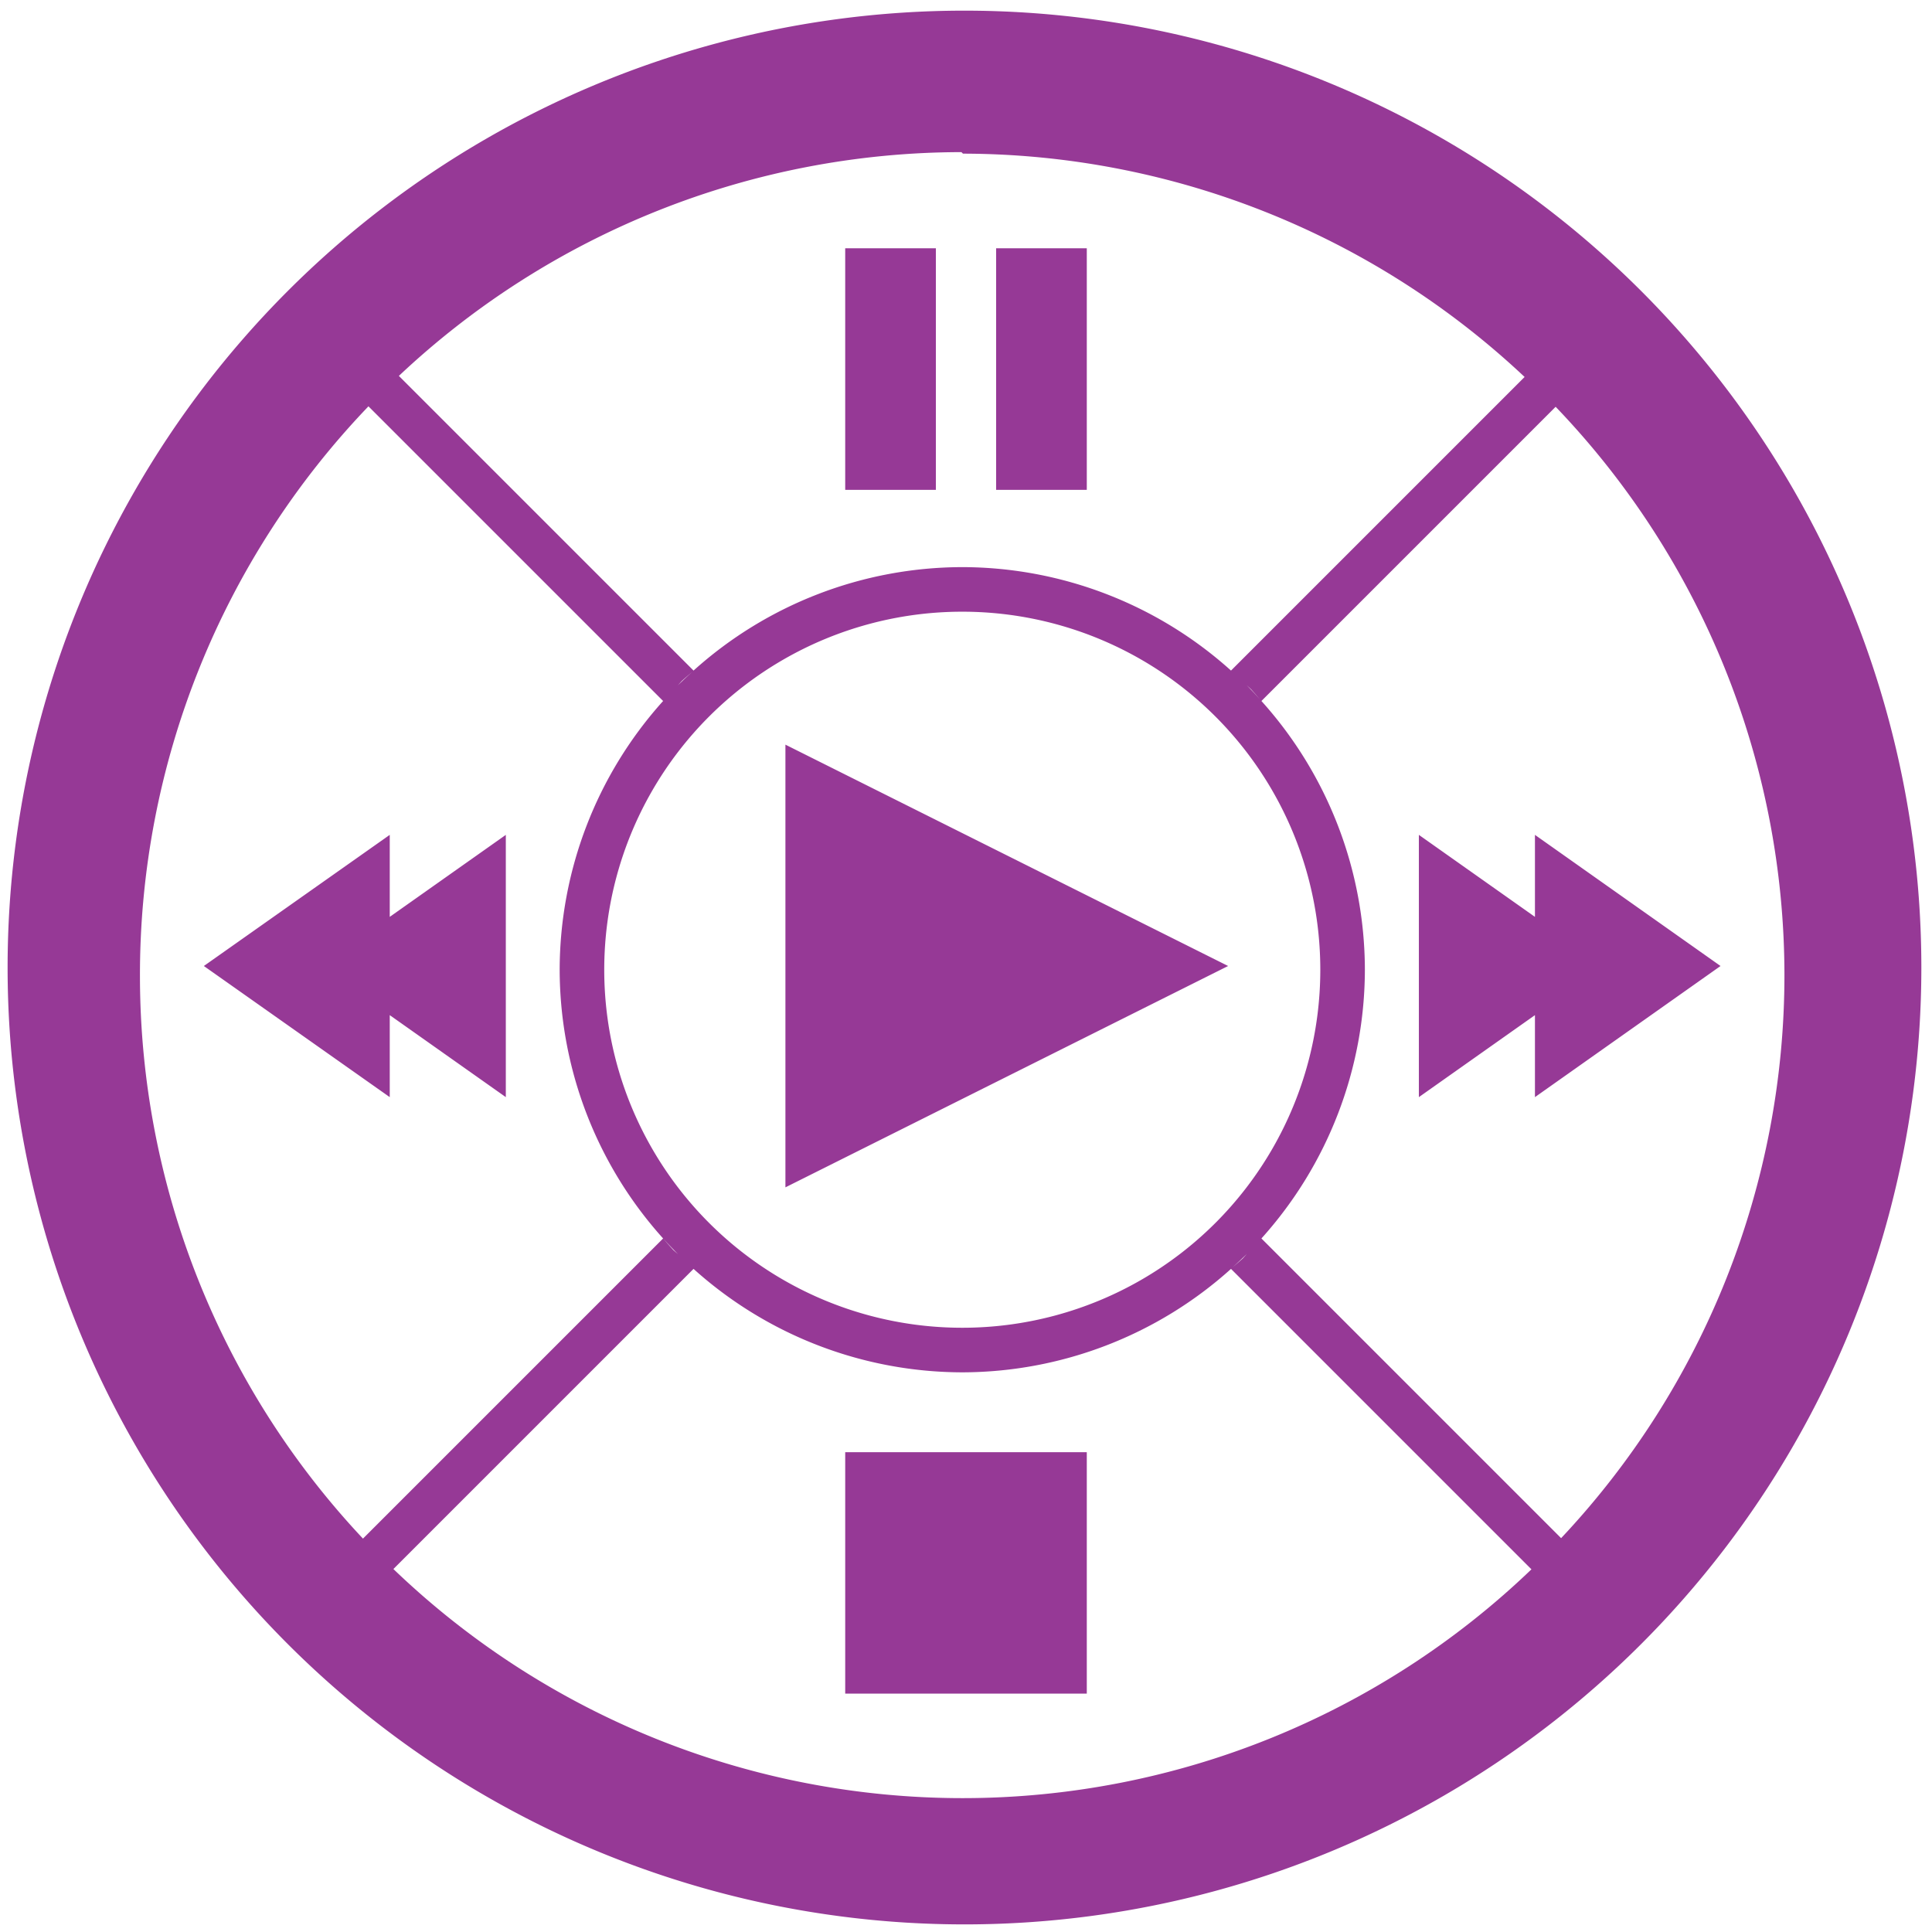 <svg xmlns="http://www.w3.org/2000/svg" width="48" height="48" viewBox="0 0 12.7 12.7"><path d="M6.34.07a6.29 6.29 0 0 0-6.29 6.3 6.29 6.29 0 0 0 6.3 6.28 6.29 6.29 0 0 0 6.28-6.29A6.29 6.29 0 0 0 6.34.07zM6.32 1l.01.01a5.4 5.4 0 0 1 3.692 1.468l-1.93 1.93a2.646 2.646 0 0 0-1.766-.68 2.646 2.646 0 0 0-1.767.68L2.622 2.471A5.4 5.4 0 0 1 6.32 1zm-.764.632V3.22h.596V1.632h-.596zm.992 0V3.22h.596V1.632h-.596zm-4.125 1.04l1.936 1.936a2.646 2.646 0 0 0-.68 1.766 2.646 2.646 0 0 0 .68 1.767 2.646 2.646 0 0 0 .098.103 2.646 2.646 0 0 1-.03-.026 2.646 2.646 0 0 1-.068-.077l-1.973 1.973A5.4 5.4 0 0 1 .92 6.42 5.4 5.4 0 0 1 2.423 2.67zm7.803.002A5.4 5.4 0 0 1 11.73 6.41a5.4 5.4 0 0 1-1.468 3.701l-1.97-1.97a2.646 2.646 0 0 0 .68-1.767 2.646 2.646 0 0 0-.68-1.766l1.934-1.934zm-3.9 1.347a2.353 2.353 0 0 1 2.353 2.353 2.353 2.353 0 0 1-2.353 2.354 2.353 2.353 0 0 1-2.354-2.354 2.353 2.353 0 0 1 2.354-2.353zm-1.777.397a2.646 2.646 0 0 0-.093.087 2.646 2.646 0 0 1 .026-.029 2.646 2.646 0 0 1 .067-.058zm3.646.086a2.646 2.646 0 0 1 .029.027 2.646 2.646 0 0 1 .058.066 2.646 2.646 0 0 0-.087-.093zm-3.032.39v2.911l2.91-1.455-2.91-1.455zm-2.601.594L1.34 6.35l1.222.862v-.539l.763.539V5.488l-.763.539v-.539zm6.765 0v1.724l.763-.539v.539l1.22-.862-1.22-.862v.539l-.763-.539zM8.196 8.243a2.646 2.646 0 0 1-.027.03 2.646 2.646 0 0 1-.066.057 2.646 2.646 0 0 0 .093-.087zm-3.637.098a2.646 2.646 0 0 0 1.767.68 2.646 2.646 0 0 0 1.766-.68l1.975 1.975A5.4 5.4 0 0 1 6.33 11.82a5.4 5.4 0 0 1-3.744-1.506L4.56 8.34zm.997 1.205v1.587h1.588V9.546H5.556z" fill="#963996"/></svg>

